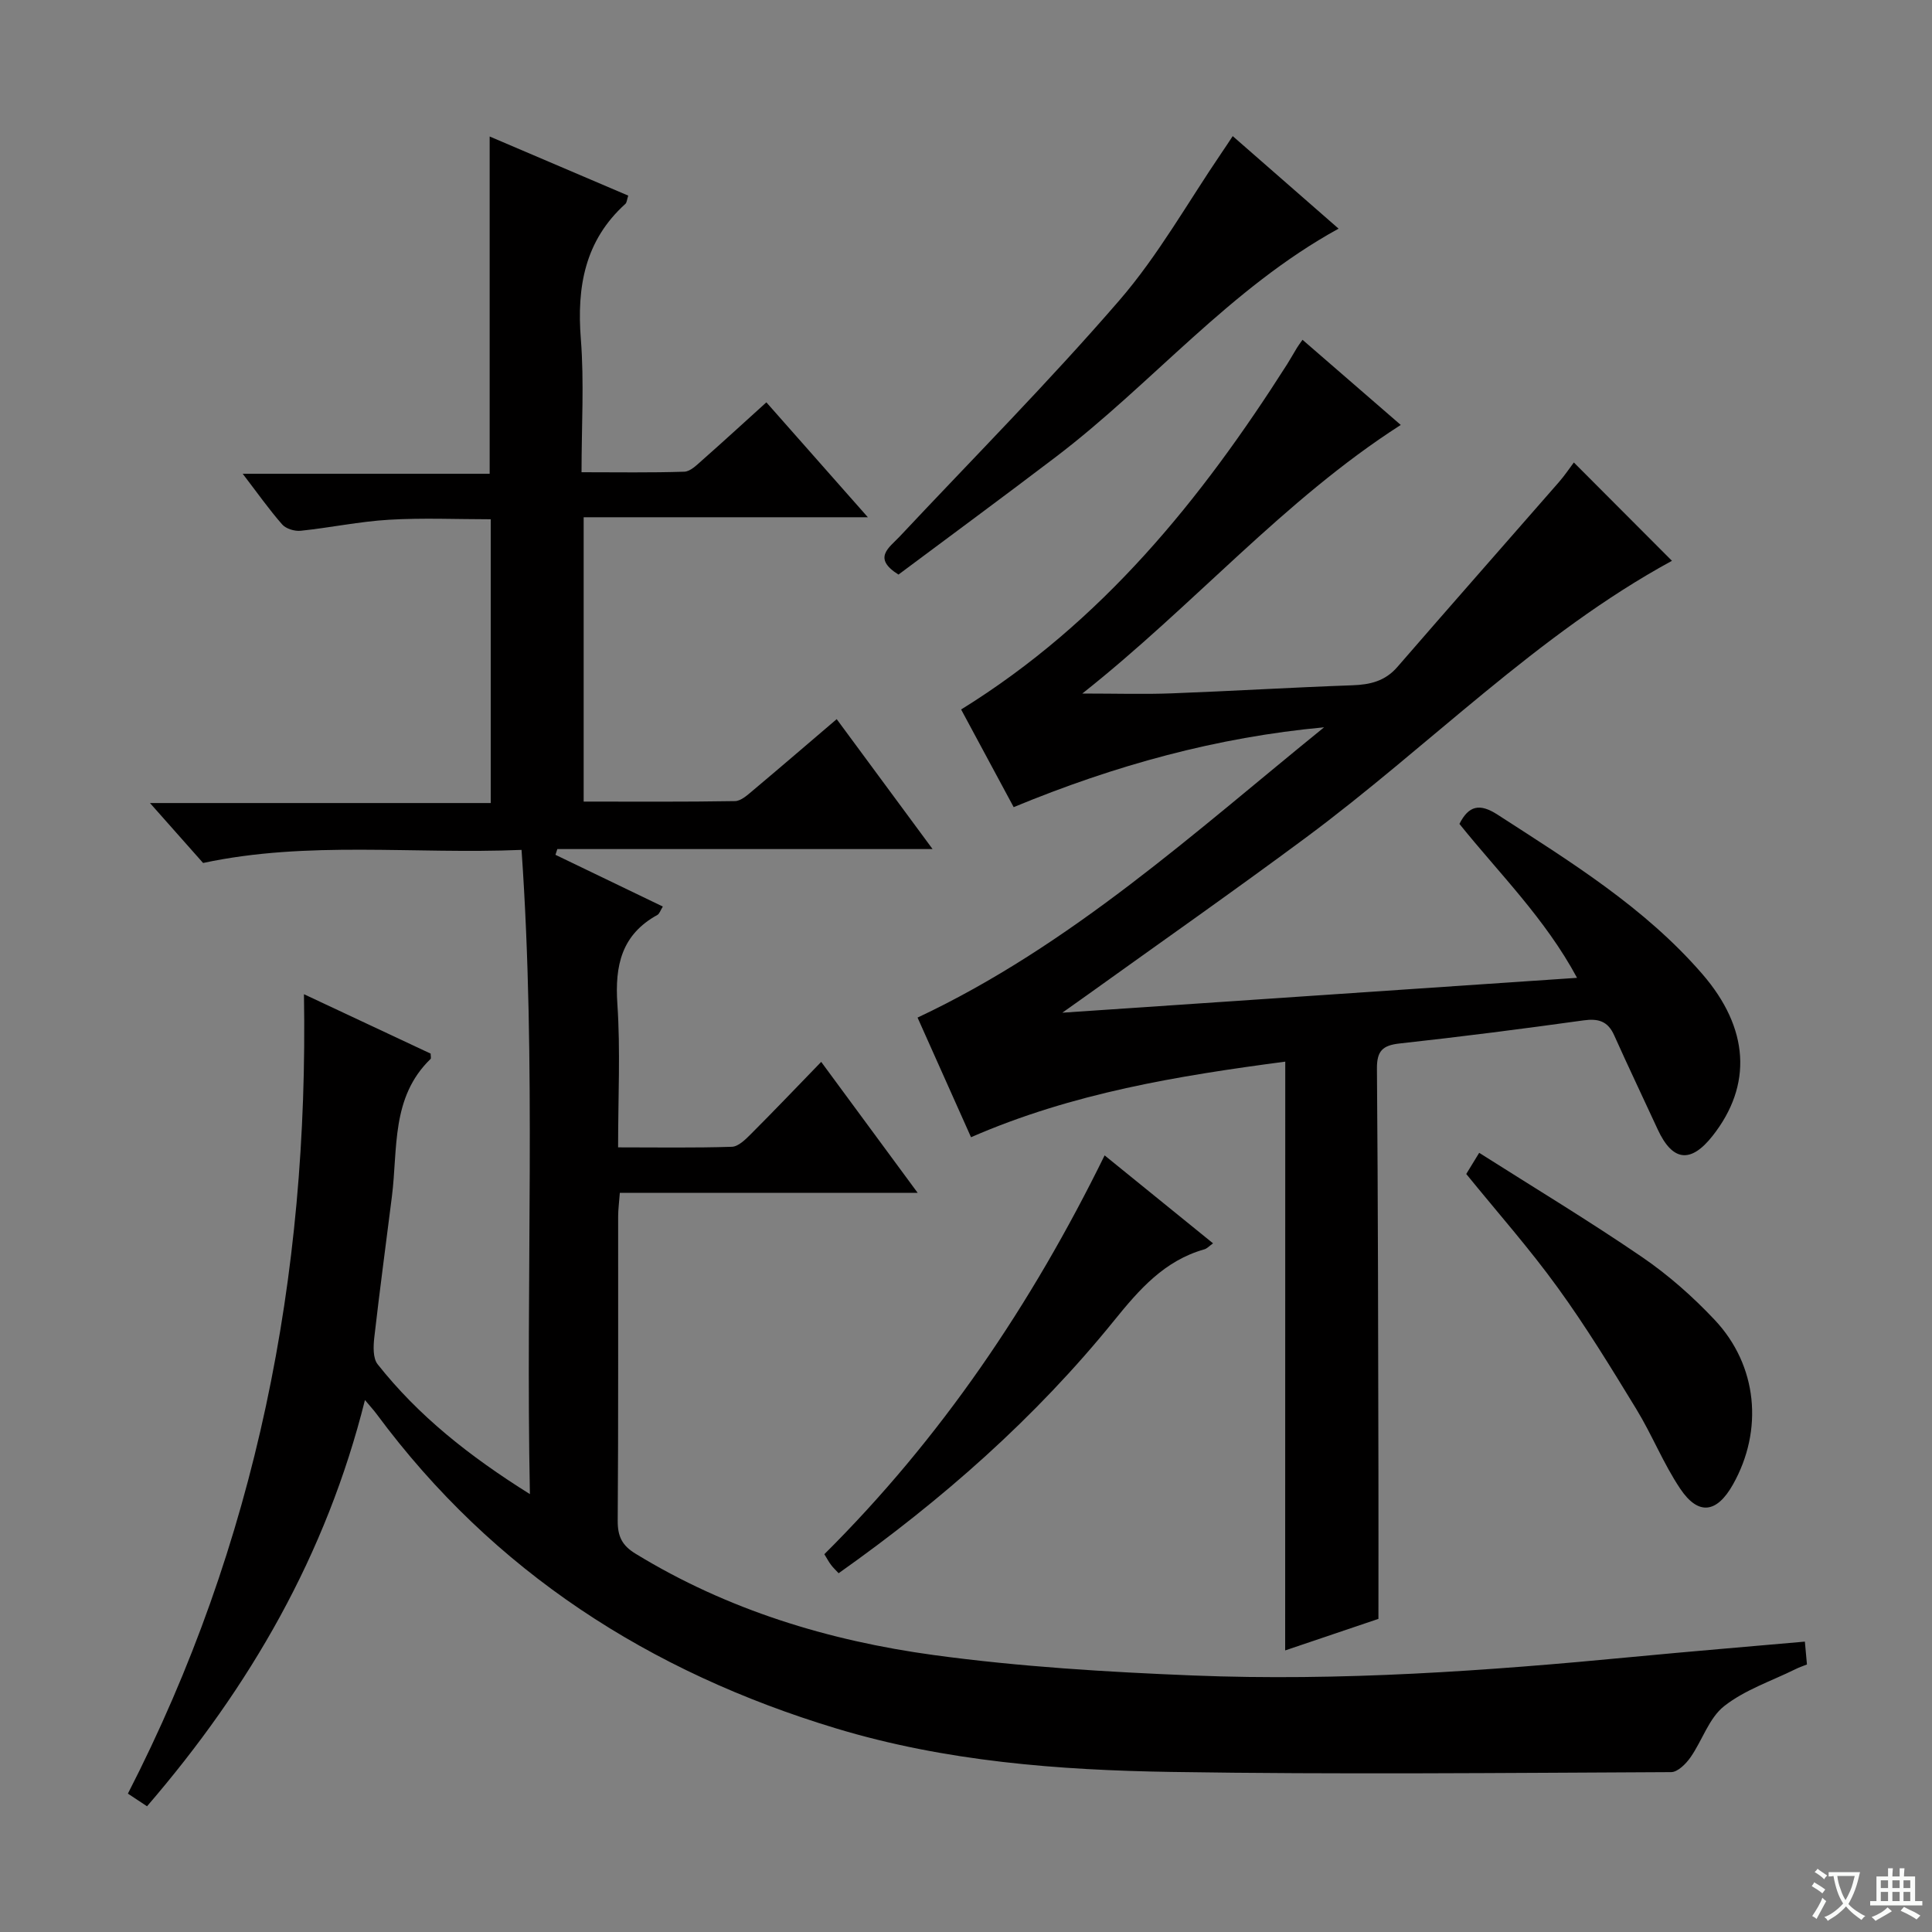 <svg enable-background="new 0 0 400 400" viewBox="0 0 400 400" xmlns="http://www.w3.org/2000/svg"><rect x="0" y="0" width="400" height="400" fill="#808080" stroke="none"/><path d="m377.9 391.2c-.2.3-.4.5-.6.8-.7-.6-1.4-1-2.2-1.5.2-.3.4-.5.5-.8.6.4 1.4.8 2.3 1.5zm-1.8 6.1c-.2-.2-.5-.4-.9-.6.4-.6.8-1.2 1.2-1.9s.7-1.3.9-1.9c.3.3.5.5.8.7-.7 1.3-1.4 2.6-2 3.7zm2.2-9c-.3.3-.5.5-.6.8-.6-.6-1.3-1.1-2-1.5.3-.3.5-.5.6-.7.6.5 1.3.9 2 1.4zm.3.2v-.9h2 4.5c-.3 1.3-.6 2.5-1 3.6s-.9 2.1-1.4 3c.4.5 1 1 1.6 1.4s1.2.8 1.9 1.1c-.3.2-.5.4-.8.8-.4-.3-1-.7-1.6-1.2s-1.2-1.1-1.6-1.6c-.5.6-1.1 1.1-1.7 1.6s-1.4.9-2.1 1.4c-.1-.3-.3-.5-.7-.8.6-.2 1.2-.5 1.9-1s1.4-1.1 2-1.8c-.5-.8-.9-1.6-1.2-2.5s-.6-2-.8-3.2c-.4.1-.7.1-1 .1zm2.5 2.7c.3 1 .7 1.7 1 2.2.3-.5.6-1.1 1-2s.6-1.9.9-3h-3.2-.4c.1.9.3 1.8.7 2.8z" fill="#fafbfa"/><path d="m396.5 388.5v1.5 3.6h1.5v.9c-.4 0-1 0-1.7 0h-7.9c-.5 0-.9 0-1.2 0v-.9h1.3v-3.5c0-.7 0-1.2 0-1.6h2.4c0-.8 0-1.4 0-1.7h1c0 .3-.1.8-.1 1.7h1.5c0-.8 0-1.4 0-1.7h1c0 .3-.1.9-.1 1.7zm-8.2 9.2c-.2-.3-.5-.5-.8-.8.8-.3 1.4-.6 1.9-.9s1-.7 1.4-1.1c.3.3.6.5.9.8-1.6 1-2.8 1.6-3.4 2zm2.6-6.8v-1.6h-1.5v1.6zm0 2.7v-1.9h-1.5v1.9zm2.4-2.7v-1.6h-1.5v1.6zm0 2.7v-1.9h-1.5v1.9zm.2 2 .7-.8c.4.2.9.5 1.6.8s1.3.7 1.8 1c-.3.3-.5.5-.8.8-.4-.3-1.5-1-3.3-1.8zm2-4.7v-1.6h-1.4v1.6zm0 2.7v-1.9h-1.4v1.9z" fill="#fafbfa"/><g fill="#010000"><path d="m30.44 373.97c-1.33-.88-2.42-1.6-3.96-2.62 26.59-51.79 37.45-106.98 36.45-165.51 9.03 4.24 17.66 8.28 26.23 12.3 0 .52.13.96-.02 1.11-8.21 7.94-6.75 18.58-8 28.46-1.22 9.71-2.53 19.42-3.64 29.14-.21 1.85-.32 4.33.68 5.6 8.43 10.66 18.91 18.99 31.53 26.89-.9-44.97 1.39-88.83-1.73-133.38-22.28.94-44.22-1.94-65.93 2.71-3.47-3.92-6.89-7.77-11-12.41h70.55c0-19.73 0-38.82 0-58.75-6.97 0-14.06-.32-21.1.1-6.11.36-12.15 1.65-18.25 2.28-1.25.13-3.04-.41-3.83-1.31-2.72-3.1-5.1-6.49-8.17-10.49h51.13c0-23.42 0-46.28 0-69.83 9.58 4.09 19.09 8.14 28.69 12.24-.28.85-.29 1.44-.59 1.71-8.41 7.6-10.08 17.19-9.22 28.02.7 8.91.14 17.92.14 27.54 7.43 0 14.36.12 21.28-.11 1.25-.04 2.57-1.38 3.66-2.34 4.36-3.85 8.65-7.78 13.33-12.02 6.88 7.79 13.56 15.35 21.01 23.79-20.1 0-39.25 0-58.84 0v58.87c10.46 0 20.9.08 31.33-.1 1.26-.02 2.61-1.28 3.72-2.21 5.72-4.8 11.37-9.67 17.34-14.76 6.65 9.01 13.03 17.67 19.85 26.9-26.29 0-51.99 0-77.69 0-.13.4-.26.79-.39 1.19 7.31 3.52 14.61 7.04 22.23 10.71-.48.76-.68 1.49-1.13 1.74-7.42 4.08-8.82 10.48-8.28 18.43.65 9.61.15 19.3.15 29.69 8.02 0 15.79.13 23.55-.12 1.36-.04 2.85-1.54 3.97-2.66 4.8-4.8 9.49-9.72 14.53-14.92 6.82 9.26 13.1 17.78 19.97 27.11-21 0-41.17 0-61.66 0-.15 2.02-.35 3.46-.35 4.9-.02 21 .06 42-.09 62.99-.02 3.22.89 5.12 3.68 6.82 19.04 11.65 40 18.03 61.82 21 17.74 2.41 35.72 3.5 53.62 4.22 30.45 1.22 60.81-.94 91.11-3.85 11.72-1.12 23.46-2.09 35.56-3.16.15 1.63.28 3.03.43 4.73-.88.35-1.63.6-2.33.95-5.01 2.48-10.54 4.3-14.83 7.69-3.14 2.48-4.52 7.12-6.96 10.6-.94 1.34-2.64 3.05-4.01 3.05-34.49.16-68.98.5-103.46-.04-23.42-.37-46.79-2.17-69.44-9.02-38.55-11.66-70.89-32.38-95.07-65.03-.58-.79-1.25-1.51-2.45-2.95-8.02 32.03-23.78 59.35-45.12 84.11z"/><path d="m266.1 219.8c-22.17 2.93-44.03 6.48-65.06 15.65-3.78-8.47-7.43-16.62-11.07-24.77 31.77-14.94 57.32-38.34 84.17-60.1-22.15 2.05-43.22 7.82-64.27 16.53-3.68-6.84-7.4-13.76-10.88-20.22 29.16-18.04 49.68-43.48 67.5-71.48.71-1.12 1.35-2.29 2.05-3.43.26-.42.56-.82 1.13-1.63 6.92 5.99 13.75 11.92 20.34 17.63-24.29 15.58-42.8 37.31-65.93 55.61 7.13 0 12.85.18 18.55-.04 12.46-.47 24.92-1.23 37.38-1.67 3.68-.13 6.76-.86 9.3-3.79 11.1-12.81 22.31-25.52 33.46-38.29 1.19-1.37 2.21-2.89 3.08-4.05 6.87 6.89 13.61 13.65 20.31 20.36-27.89 15.18-50.27 38.38-75.85 57.35-14.97 11.1-30.24 21.8-45.38 32.67-1.3.93-2.61 1.85-4.99 3.54 36.12-2.45 70.92-4.8 106.57-7.22-6.61-12.29-16.12-21.62-24.35-31.87 1.91-3.79 4.18-4.31 7.87-1.93 15.1 9.76 30.45 19.2 42.39 32.98 9.76 11.26 10.43 23.03 2.16 33.53-4.54 5.77-8.31 5.31-11.38-1.35-2.99-6.49-6.08-12.94-9-19.46-1.31-2.94-3.29-3.52-6.36-3.09-12.66 1.76-25.35 3.39-38.06 4.78-3.55.39-4.73 1.56-4.7 5.23.23 27.83.25 55.65.31 83.48.02 9.8 0 19.6 0 30.42-5.52 1.87-12.52 4.24-19.31 6.53.02-40.39.02-80.74.02-121.9z"/><path d="m255.22 28.18c7.46 6.52 14.58 12.74 21.92 19.16-22.5 12.35-38.62 32.1-58.49 47.22-10.84 8.25-21.81 16.32-32.63 24.4-5.44-3.4-1.96-5.54.21-7.84 15.23-16.24 30.94-32.07 45.49-48.9 8.09-9.35 14.24-20.38 21.25-30.66.7-1.02 1.38-2.06 2.25-3.38z"/><path d="m303.57 243.06c.63-1.03 1.38-2.25 2.68-4.38 11.44 7.26 22.78 14.1 33.69 21.56 5.45 3.72 10.52 8.2 15.05 13.01 8.91 9.45 10.14 22.85 3.8 34.1-3.34 5.93-7.16 6.48-10.92.87-3.49-5.2-5.83-11.16-9.11-16.52-5.19-8.5-10.39-17.03-16.23-25.08-5.82-8.06-12.45-15.55-18.96-23.56z"/><path d="m228.7 239.21c7.84 6.36 15.04 12.2 22.45 18.21-.78.55-1.24 1.08-1.8 1.24-8.27 2.34-13.46 8.29-18.67 14.73-16.31 20.16-35.61 37.16-57.05 52.33-.57-.62-1.13-1.13-1.57-1.72-.48-.64-.86-1.36-1.39-2.22 24.15-24.01 42.86-51.67 58.03-82.57z"/></g></svg>